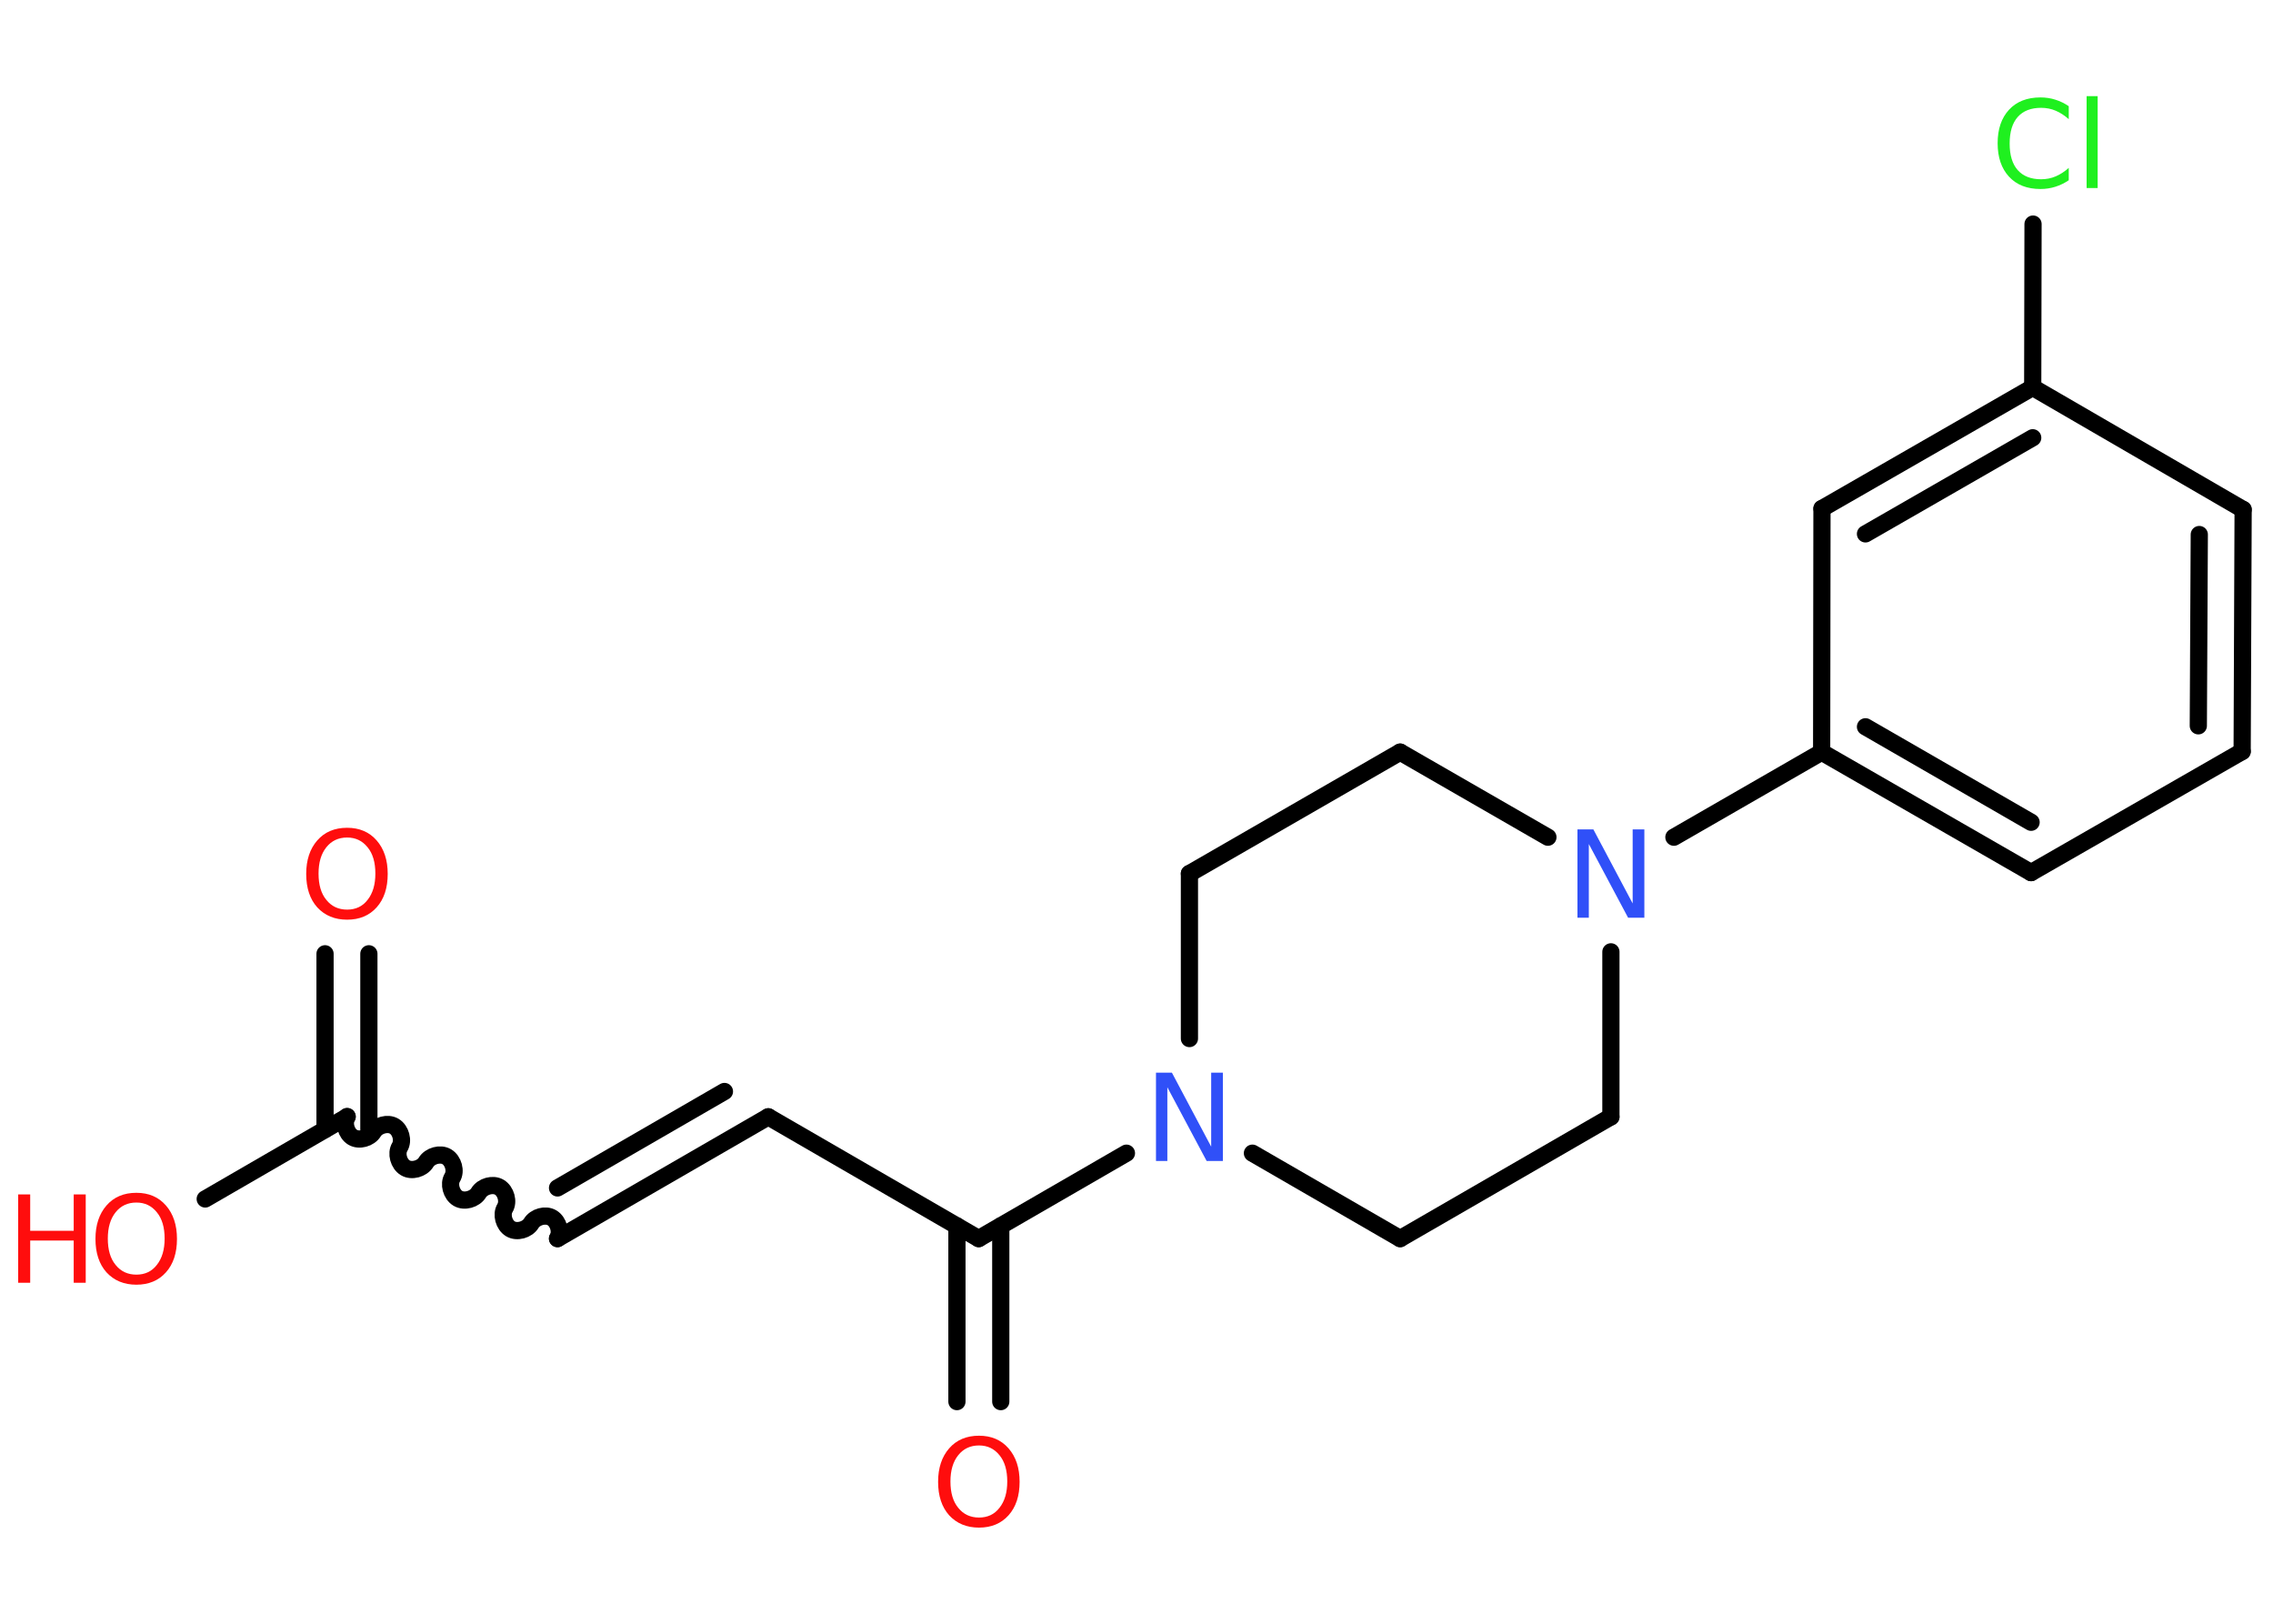 <?xml version='1.0' encoding='UTF-8'?>
<!DOCTYPE svg PUBLIC "-//W3C//DTD SVG 1.1//EN" "http://www.w3.org/Graphics/SVG/1.1/DTD/svg11.dtd">
<svg version='1.2' xmlns='http://www.w3.org/2000/svg' xmlns:xlink='http://www.w3.org/1999/xlink' width='70.0mm' height='50.0mm' viewBox='0 0 70.0 50.0'>
  <desc>Generated by the Chemistry Development Kit (http://github.com/cdk)</desc>
  <g stroke-linecap='round' stroke-linejoin='round' stroke='#000000' stroke-width='.53' fill='#FF0D0D'>
    <rect x='.0' y='.0' width='70.0' height='50.0' fill='#FFFFFF' stroke='none'/>
    <g id='mol1' class='mol'>
      <g id='mol1bnd1' class='bond'>
        <line x1='11.36' y1='29.37' x2='11.36' y2='34.78'/>
        <line x1='10.01' y1='29.37' x2='10.01' y2='34.78'/>
      </g>
      <line id='mol1bnd2' class='bond' x1='10.69' y1='34.39' x2='6.32' y2='36.92'/>
      <path id='mol1bnd3' class='bond' d='M17.17 38.14c.12 -.2 .03 -.52 -.17 -.64c-.2 -.12 -.52 -.03 -.64 .17c-.12 .2 -.44 .29 -.64 .17c-.2 -.12 -.29 -.44 -.17 -.64c.12 -.2 .03 -.52 -.17 -.64c-.2 -.12 -.52 -.03 -.64 .17c-.12 .2 -.44 .29 -.64 .17c-.2 -.12 -.29 -.44 -.17 -.64c.12 -.2 .03 -.52 -.17 -.64c-.2 -.12 -.52 -.03 -.64 .17c-.12 .2 -.44 .29 -.64 .17c-.2 -.12 -.29 -.44 -.17 -.64c.12 -.2 .03 -.52 -.17 -.64c-.2 -.12 -.52 -.03 -.64 .17c-.12 .2 -.44 .29 -.64 .17c-.2 -.12 -.29 -.44 -.17 -.64' fill='none' stroke='#000000' stroke-width='.53'/>
      <g id='mol1bnd4' class='bond'>
        <line x1='17.17' y1='38.14' x2='23.66' y2='34.39'/>
        <line x1='17.17' y1='36.58' x2='22.31' y2='33.61'/>
      </g>
      <line id='mol1bnd5' class='bond' x1='23.66' y1='34.39' x2='30.14' y2='38.14'/>
      <g id='mol1bnd6' class='bond'>
        <line x1='30.82' y1='37.75' x2='30.82' y2='43.16'/>
        <line x1='29.47' y1='37.75' x2='29.47' y2='43.16'/>
      </g>
      <line id='mol1bnd7' class='bond' x1='30.14' y1='38.14' x2='34.69' y2='35.51'/>
      <line id='mol1bnd8' class='bond' x1='38.57' y1='35.51' x2='43.12' y2='38.14'/>
      <line id='mol1bnd9' class='bond' x1='43.12' y1='38.14' x2='49.61' y2='34.39'/>
      <line id='mol1bnd10' class='bond' x1='49.61' y1='34.39' x2='49.61' y2='29.31'/>
      <line id='mol1bnd11' class='bond' x1='51.55' y1='25.78' x2='56.1' y2='23.16'/>
      <g id='mol1bnd12' class='bond'>
        <line x1='56.1' y1='23.16' x2='62.55' y2='26.87'/>
        <line x1='57.45' y1='22.38' x2='62.55' y2='25.32'/>
      </g>
      <line id='mol1bnd13' class='bond' x1='62.55' y1='26.87' x2='69.05' y2='23.14'/>
      <g id='mol1bnd14' class='bond'>
        <line x1='69.05' y1='23.14' x2='69.08' y2='15.69'/>
        <line x1='67.7' y1='22.35' x2='67.73' y2='16.46'/>
      </g>
      <line id='mol1bnd15' class='bond' x1='69.08' y1='15.69' x2='62.6' y2='11.93'/>
      <line id='mol1bnd16' class='bond' x1='62.6' y1='11.93' x2='62.61' y2='6.9'/>
      <g id='mol1bnd17' class='bond'>
        <line x1='62.6' y1='11.93' x2='56.11' y2='15.66'/>
        <line x1='62.6' y1='13.48' x2='57.45' y2='16.44'/>
      </g>
      <line id='mol1bnd18' class='bond' x1='56.1' y1='23.16' x2='56.11' y2='15.66'/>
      <line id='mol1bnd19' class='bond' x1='47.67' y1='25.78' x2='43.12' y2='23.16'/>
      <line id='mol1bnd20' class='bond' x1='43.12' y1='23.16' x2='36.63' y2='26.9'/>
      <line id='mol1bnd21' class='bond' x1='36.63' y1='31.98' x2='36.63' y2='26.9'/>
      <path id='mol1atm1' class='atom' d='M10.69 25.79q-.4 .0 -.64 .3q-.24 .3 -.24 .81q.0 .52 .24 .81q.24 .3 .64 .3q.4 .0 .63 -.3q.24 -.3 .24 -.81q.0 -.52 -.24 -.81q-.24 -.3 -.63 -.3zM10.69 25.49q.57 .0 .91 .39q.34 .39 .34 1.03q.0 .65 -.34 1.03q-.34 .38 -.91 .38q-.57 .0 -.92 -.38q-.34 -.38 -.34 -1.03q.0 -.64 .34 -1.03q.34 -.39 .92 -.39z' stroke='none'/>
      <g id='mol1atm3' class='atom'>
        <path d='M4.2 37.03q-.4 .0 -.64 .3q-.24 .3 -.24 .81q.0 .52 .24 .81q.24 .3 .64 .3q.4 .0 .63 -.3q.24 -.3 .24 -.81q.0 -.52 -.24 -.81q-.24 -.3 -.63 -.3zM4.2 36.73q.57 .0 .91 .39q.34 .39 .34 1.03q.0 .65 -.34 1.03q-.34 .38 -.91 .38q-.57 .0 -.92 -.38q-.34 -.38 -.34 -1.03q.0 -.64 .34 -1.03q.34 -.39 .92 -.39z' stroke='none'/>
        <path d='M.56 36.78h.37v1.12h1.34v-1.12h.37v2.72h-.37v-1.3h-1.34v1.3h-.37v-2.72z' stroke='none'/>
      </g>
      <path id='mol1atm7' class='atom' d='M30.15 44.51q-.4 .0 -.64 .3q-.24 .3 -.24 .81q.0 .52 .24 .81q.24 .3 .64 .3q.4 .0 .63 -.3q.24 -.3 .24 -.81q.0 -.52 -.24 -.81q-.24 -.3 -.63 -.3zM30.15 44.21q.57 .0 .91 .39q.34 .39 .34 1.03q.0 .65 -.34 1.03q-.34 .38 -.91 .38q-.57 .0 -.92 -.38q-.34 -.38 -.34 -1.03q.0 -.64 .34 -1.03q.34 -.39 .92 -.39z' stroke='none'/>
      <path id='mol1atm8' class='atom' d='M35.6 33.03h.49l1.21 2.28v-2.28h.36v2.72h-.5l-1.21 -2.27v2.27h-.35v-2.72z' stroke='none' fill='#3050F8'/>
      <path id='mol1atm11' class='atom' d='M48.58 25.54h.49l1.21 2.28v-2.28h.36v2.72h-.5l-1.21 -2.27v2.27h-.35v-2.72z' stroke='none' fill='#3050F8'/>
      <path id='mol1atm17' class='atom' d='M63.71 3.28v.39q-.19 -.17 -.4 -.26q-.21 -.09 -.45 -.09q-.47 .0 -.72 .28q-.25 .28 -.25 .82q.0 .54 .25 .82q.25 .28 .72 .28q.24 .0 .45 -.09q.21 -.09 .4 -.26v.38q-.19 .13 -.41 .2q-.22 .07 -.46 .07q-.62 .0 -.97 -.38q-.35 -.38 -.35 -1.03q.0 -.65 .35 -1.03q.35 -.38 .97 -.38q.24 .0 .46 .07q.22 .07 .41 .2zM64.26 2.96h.34v2.83h-.34v-2.83z' stroke='none' fill='#1FF01F'/>
    </g>
  </g>
</svg>
